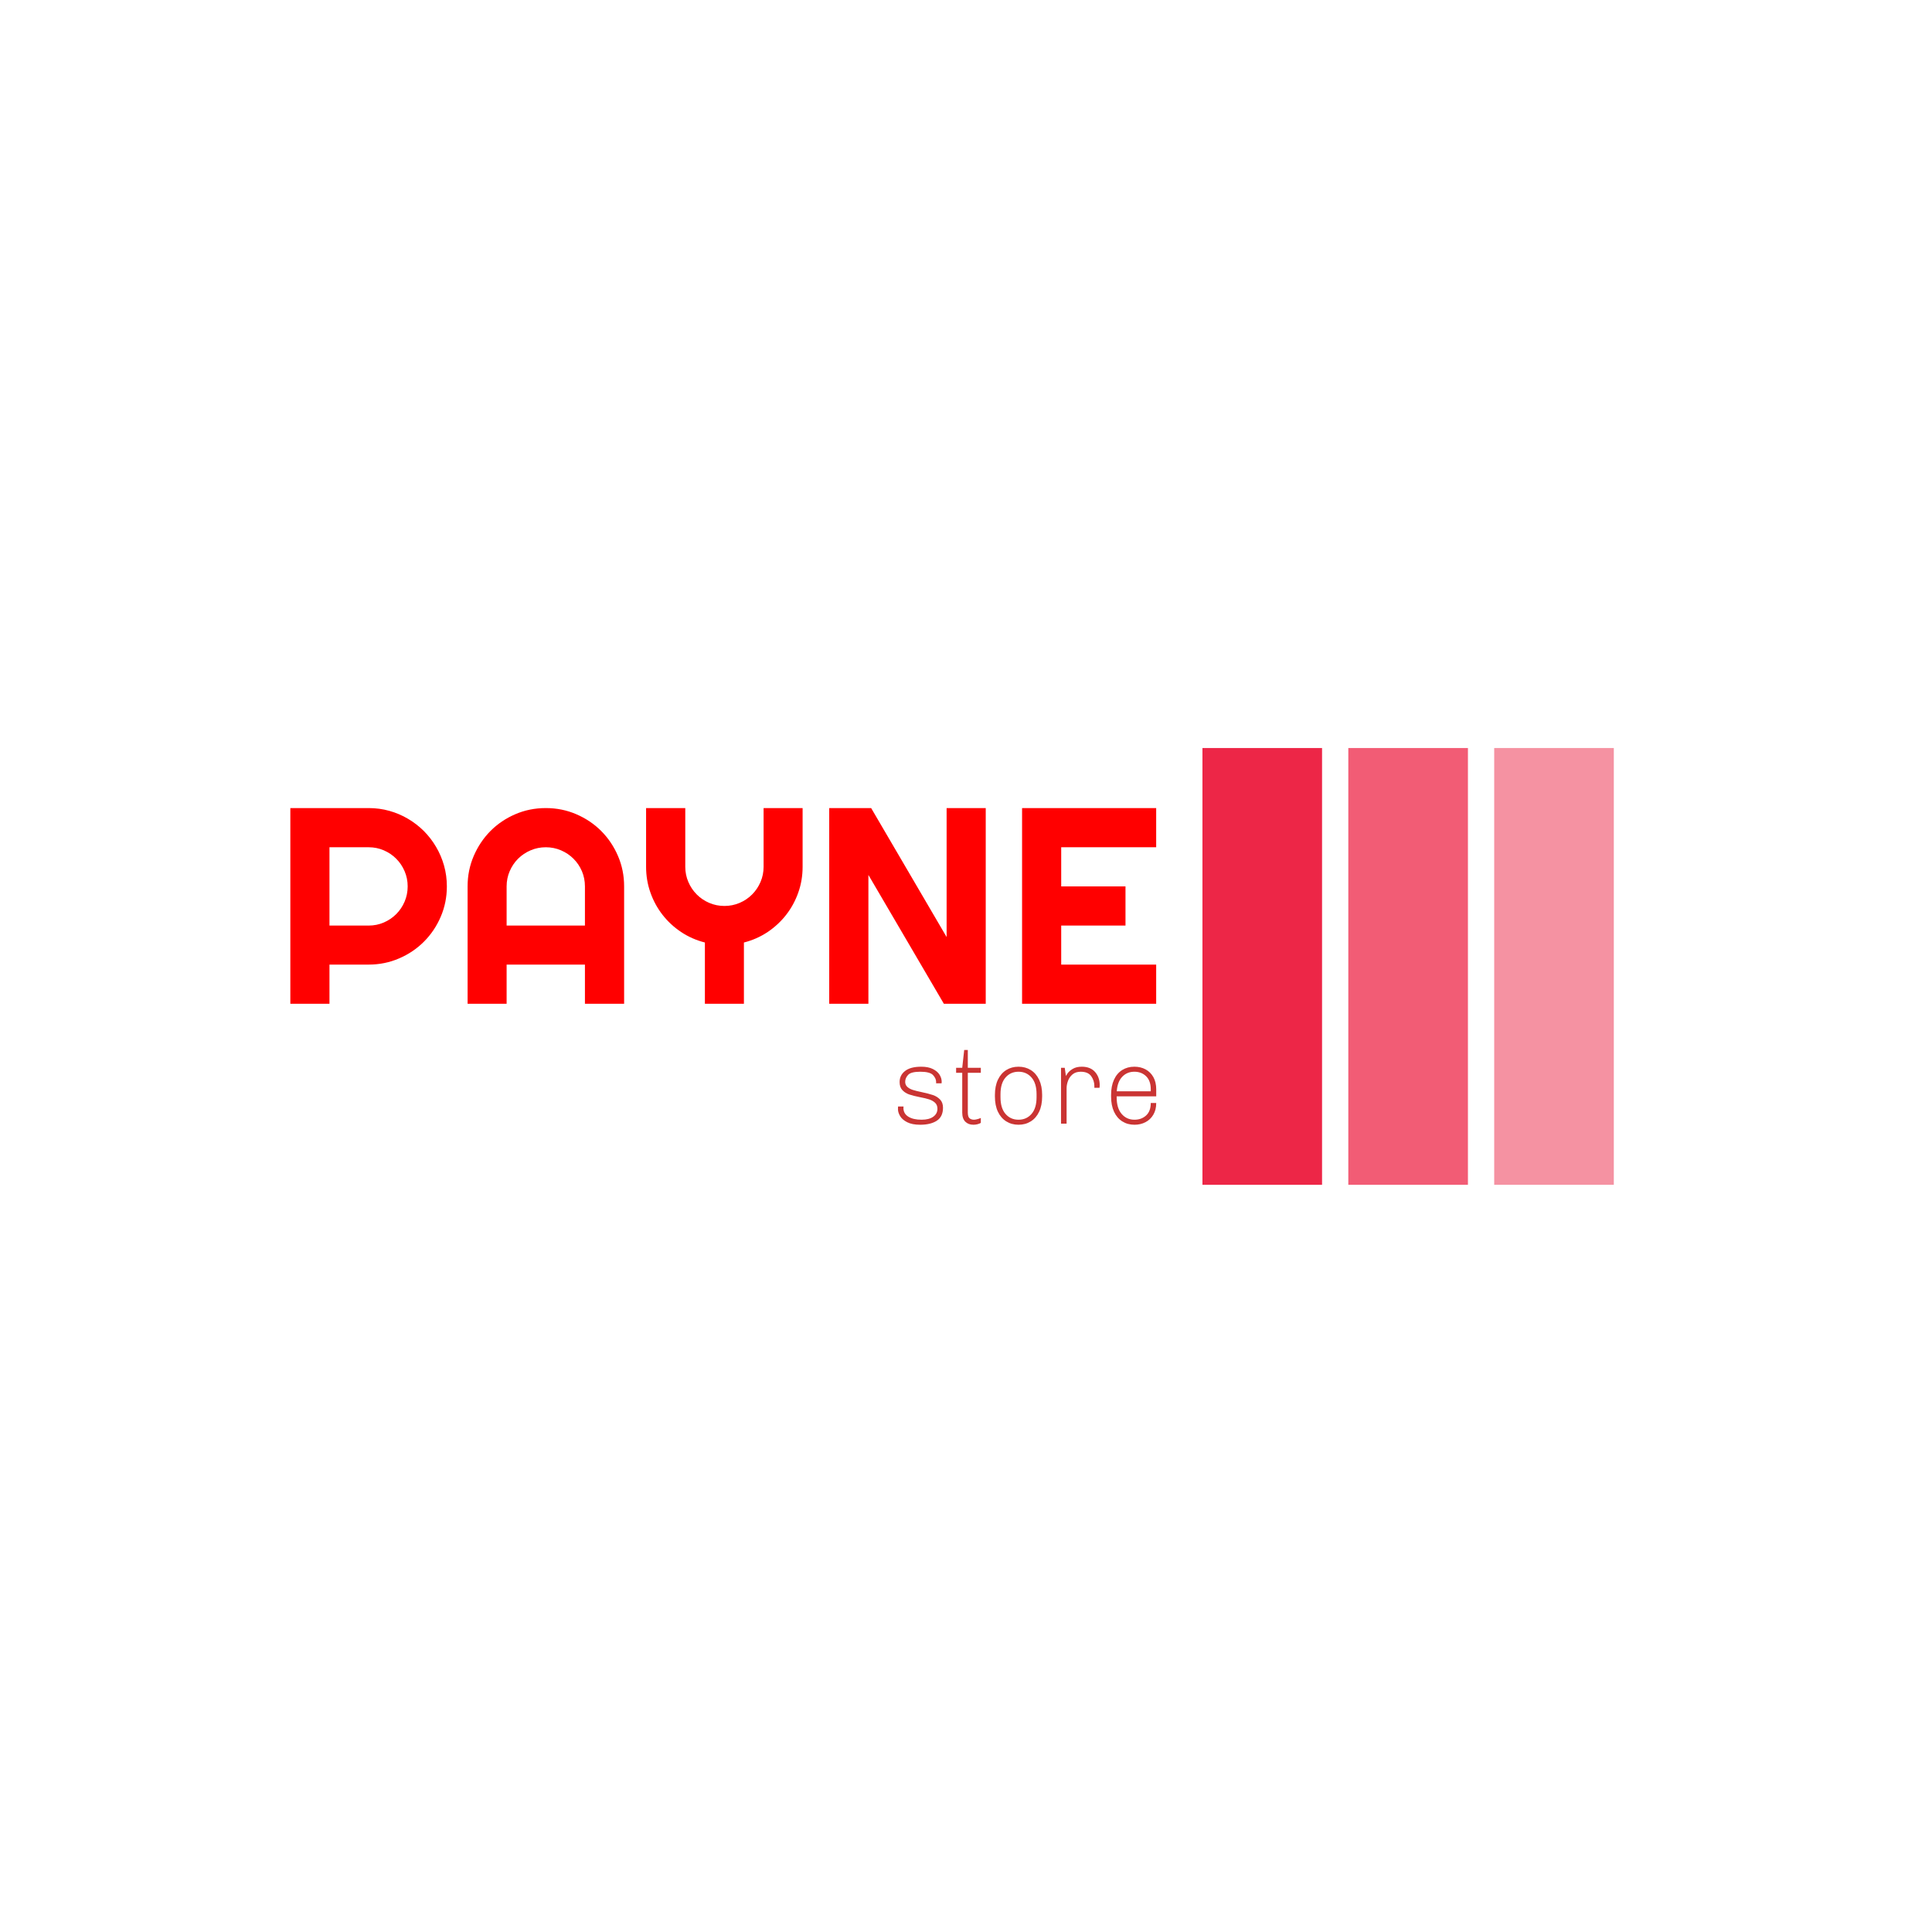 <svg xmlns="http://www.w3.org/2000/svg" version="1.1" xmlns:xlink="http://www.w3.org/1999/xlink" xmlns:svgjs="http://svgjs.dev/svgjs" width="1000" height="1000" viewBox="0 0 1000 1000"><rect width="1000" height="1000" fill="#ffffff"></rect><g transform="matrix(0.7,0,0,0.7,149.576,387.161)"><svg viewBox="0 0 396 128" data-background-color="#ffffff" preserveAspectRatio="xMidYMid meet" height="323" width="1000" xmlns="http://www.w3.org/2000/svg" xmlns:xlink="http://www.w3.org/1999/xlink"><defs></defs><g id="tight-bounds" transform="matrix(1,0,0,1,0.24,-0.119)"><svg viewBox="0 0 395.52 128.239" height="128.239" width="395.52"><g><svg viewBox="0 0 616.514 199.891" height="128.239" width="395.52"><g transform="matrix(1,0,0,1,0,27.626)"><svg viewBox="0 0 395.52 144.639" height="144.639" width="395.52"><g><svg viewBox="0 0 395.52 144.639" height="144.639" width="395.52"><g><svg viewBox="0 0 395.52 89.389" height="89.389" width="395.52"><g transform="matrix(1,0,0,1,0,0)"><svg width="395.52" viewBox="3.25 -35.01 154.89 35.01" height="89.389" data-palette-color="#ff0000"><path d="M17.26-28L10.25-28 10.25-13.99 17.26-13.99Q18.7-13.99 19.97-14.54 21.24-15.09 22.19-16.04 23.14-16.99 23.69-18.27 24.24-19.56 24.24-21L24.24-21Q24.24-22.44 23.69-23.72 23.14-25 22.19-25.95 21.24-26.9 19.97-27.45 18.7-28 17.26-28L17.26-28ZM10.25-7.01L10.25 0 3.25 0 3.25-35.01 17.26-35.01Q19.19-35.01 20.97-34.51 22.75-34.01 24.3-33.09 25.85-32.18 27.14-30.9 28.42-29.61 29.33-28.05 30.25-26.49 30.75-24.71 31.25-22.92 31.25-21L31.25-21Q31.25-18.12 30.15-15.56 29.05-13.01 27.15-11.11 25.24-9.2 22.69-8.11 20.14-7.01 17.26-7.01L17.26-7.01 10.25-7.01ZM41.94-13.99L55.95-13.99 55.95-21Q55.95-22.44 55.41-23.72 54.86-25 53.9-25.95 52.95-26.9 51.67-27.45 50.39-28 48.95-28L48.95-28Q47.51-28 46.23-27.45 44.94-26.9 43.99-25.95 43.04-25 42.49-23.72 41.94-22.44 41.94-21L41.94-21 41.94-13.99ZM62.96-21L62.96 0 55.95 0 55.95-7.01 41.94-7.01 41.94 0 34.96 0 34.96-21Q34.96-23.9 36.06-26.45 37.16-29 39.05-30.91 40.94-32.81 43.49-33.91 46.04-35.01 48.95-35.01L48.95-35.01Q51.85-35.01 54.4-33.91 56.96-32.81 58.86-30.91 60.76-29 61.86-26.45 62.96-23.9 62.96-21L62.96-21ZM84.39-10.96L84.39 0 77.41 0 77.41-10.96Q75.09-11.55 73.15-12.84 71.21-14.14 69.82-15.93 68.43-17.72 67.66-19.91 66.89-22.09 66.89-24.51L66.89-24.51 66.89-35.01 73.9-35.01 73.9-24.51Q73.9-23.07 74.45-21.79 75-20.51 75.95-19.56 76.9-18.6 78.18-18.05 79.46-17.5 80.9-17.5L80.9-17.5Q82.34-17.5 83.63-18.05 84.91-18.6 85.86-19.56 86.81-20.51 87.36-21.79 87.91-23.07 87.91-24.51L87.91-24.51 87.91-35.01 94.89-35.01 94.89-24.51Q94.89-22.09 94.12-19.91 93.35-17.72 91.96-15.93 90.57-14.14 88.64-12.84 86.71-11.55 84.39-10.96L84.39-10.96ZM127.65-35.01L127.65 0 120.16 0 106.66-23.05 106.66 0 99.65 0 99.65-35.01 107.15-35.01 120.65-11.94 120.65-35.01 127.65-35.01ZM158.14-7.01L158.14 0 134.15 0 134.15-35.01 158.14-35.01 158.14-28 141.15-28 141.15-21 152.65-21 152.65-13.99 141.15-13.99 141.15-7.01 158.14-7.01Z" opacity="1" transform="matrix(1,0,0,1,0,0)" fill="#ff0000" class="undefined-text-0" data-fill-palette-color="primary" id="text-0"></path></svg></g></svg></g><g transform="matrix(1,0,0,1,277.554,110.492)"><svg viewBox="0 0 117.966 34.147" height="34.147" width="117.966"><g transform="matrix(1,0,0,1,0,0)"><svg width="117.966" viewBox="2.25 -33.7 118.14 34.2" height="34.147" data-palette-color="#ca3433"><path d="M4.8-7.85Q4.75-7.6 4.75-7.15L4.75-7.15Q4.75-4.6 6.98-3.2 9.2-1.8 13.05-1.8L13.05-1.8Q16.5-1.8 18.4-3.18 20.3-4.55 20.3-6.8L20.3-6.8Q20.3-8.55 19.23-9.55 18.15-10.55 16.57-11.08 15-11.6 12.35-12.1L12.35-12.1Q9.3-12.7 7.45-13.33 5.6-13.95 4.3-15.3 3-16.65 3-19.05L3-19.05Q3-22.15 5.5-24.1 8-26.05 12.9-26.05L12.9-26.05Q16.1-26.05 18.2-25 20.3-23.95 21.28-22.38 22.25-20.8 22.25-19.15L22.25-19.15 22.2-18.45 19.7-18.45 19.7-19.1Q19.7-20.7 18.28-22.23 16.85-23.75 12.45-23.75L12.45-23.75Q8.2-23.75 6.88-22.3 5.55-20.85 5.55-19.15L5.55-19.15Q5.55-17.7 6.55-16.8 7.55-15.9 9.05-15.43 10.55-14.95 13.2-14.4L13.2-14.4Q16.25-13.75 18.2-13.1 20.15-12.45 21.5-11.05 22.85-9.65 22.85-7.3L22.85-7.3Q22.85-3.2 20.03-1.35 17.2 0.5 12.4 0.5L12.4 0.5Q8.75 0.5 6.48-0.65 4.2-1.8 3.23-3.45 2.25-5.1 2.25-6.6L2.25-6.6Q2.25-7.2 2.27-7.5 2.3-7.8 2.3-7.85L2.3-7.85 4.8-7.85ZM40.15-0.35Q39.5 0.05 38.57 0.28 37.65 0.5 36.75 0.5L36.75 0.5Q34.45 0.5 33.05-0.9 31.65-2.3 31.65-5.05L31.65-5.05 31.65-23.25 28.85-23.25 28.85-25.55 31.65-25.55 32.55-33.7 34.2-33.7 34.2-25.55 40.15-25.55 40.15-23.25 34.2-23.25 34.2-5.15Q34.2-3.15 34.97-2.48 35.75-1.8 37.05-1.8L37.05-1.8Q37.6-1.8 38.55-2.05 39.5-2.3 40.15-2.6L40.15-2.6 40.15-0.35ZM57.4 0.5Q54.25 0.5 51.8-1.03 49.35-2.55 47.97-5.45 46.6-8.35 46.6-12.4L46.6-12.4 46.6-13.15Q46.6-17.2 47.97-20.1 49.35-23 51.8-24.53 54.25-26.05 57.4-26.05L57.4-26.05Q60.55-26.05 63-24.53 65.45-23 66.82-20.1 68.2-17.2 68.2-13.15L68.2-13.15 68.2-12.4Q68.2-8.35 66.82-5.45 65.45-2.55 63-1.03 60.55 0.5 57.4 0.5L57.4 0.5ZM57.4-1.8Q61.05-1.8 63.35-4.45 65.65-7.1 65.65-12.1L65.65-12.1 65.65-13.45Q65.65-18.45 63.35-21.1 61.05-23.75 57.4-23.75L57.4-23.75Q53.75-23.75 51.45-21.1 49.15-18.45 49.15-13.45L49.15-13.45 49.15-12.1Q49.15-7.1 51.45-4.45 53.75-1.8 57.4-1.8L57.4-1.8ZM92.09-16.4L92.09-17.2Q92.09-19.7 90.64-21.73 89.19-23.75 85.84-23.75L85.84-23.75Q83.54-23.75 82.09-22.53 80.64-21.3 80.02-19.55 79.39-17.8 79.39-16.2L79.39-16.2 79.39 0 76.84 0 76.84-25.55 78.54-25.55 79.09-21.75Q79.09-21.95 79.87-23.05 80.64-24.15 82.27-25.1 83.89-26.05 86.34-26.05L86.34-26.05Q90.29-26.05 92.42-23.63 94.54-21.2 94.54-17.6L94.54-17.6Q94.54-17.1 94.49-16.8 94.44-16.5 94.44-16.4L94.44-16.4 92.09-16.4ZM120.39-9.45Q120.39-6.35 119.07-4.1 117.74-1.85 115.49-0.68 113.24 0.5 110.44 0.5L110.44 0.5Q107.29 0.5 104.87-1.03 102.44-2.55 101.09-5.45 99.74-8.35 99.74-12.4L99.74-12.4 99.74-13.15Q99.74-17.2 101.07-20.1 102.39-23 104.82-24.53 107.24-26.05 110.39-26.05L110.39-26.05Q113.24-26.05 115.52-24.83 117.79-23.6 119.09-21.28 120.39-18.95 120.39-15.7L120.39-15.7 120.39-12.5 102.29-12.5 102.29-12.1Q102.29-7.1 104.57-4.45 106.84-1.8 110.44-1.8L110.44-1.8Q113.64-1.8 115.77-3.75 117.89-5.7 117.89-9.45L117.89-9.45 120.39-9.45ZM110.39-23.75Q107.04-23.75 104.84-21.45 102.64-19.15 102.34-14.8L102.34-14.8 117.89-14.8 117.89-15.7Q117.89-19.6 115.77-21.68 113.64-23.75 110.39-23.75L110.39-23.75Z" opacity="1" transform="matrix(1,0,0,1,0,0)" fill="#ca3433" class="undefined-text-1" data-fill-palette-color="secondary" id="text-1"></path></svg></g></svg></g></svg></g></svg></g><g transform="matrix(1,0,0,1,416.623,0)"><svg viewBox="0 0 199.891 199.891" height="199.891" width="199.891"><g data-palette-color="#ed2647"><rect width="54.637" height="199.891" fill="#ed2647" stroke="transparent" data-fill-palette-color="accent" x="0" fill-opacity="1"></rect><rect width="54.637" height="199.891" fill="#ed2647" stroke="transparent" data-fill-palette-color="accent" x="66.63" fill-opacity="0.75"></rect><rect width="54.637" height="199.891" fill="#ed2647" stroke="transparent" data-fill-palette-color="accent" x="133.261" fill-opacity="0.5"></rect></g></svg></g></svg></g></svg><rect width="395.52" height="128.239" fill="none" stroke="none" visibility="hidden"></rect></g></svg></g></svg>